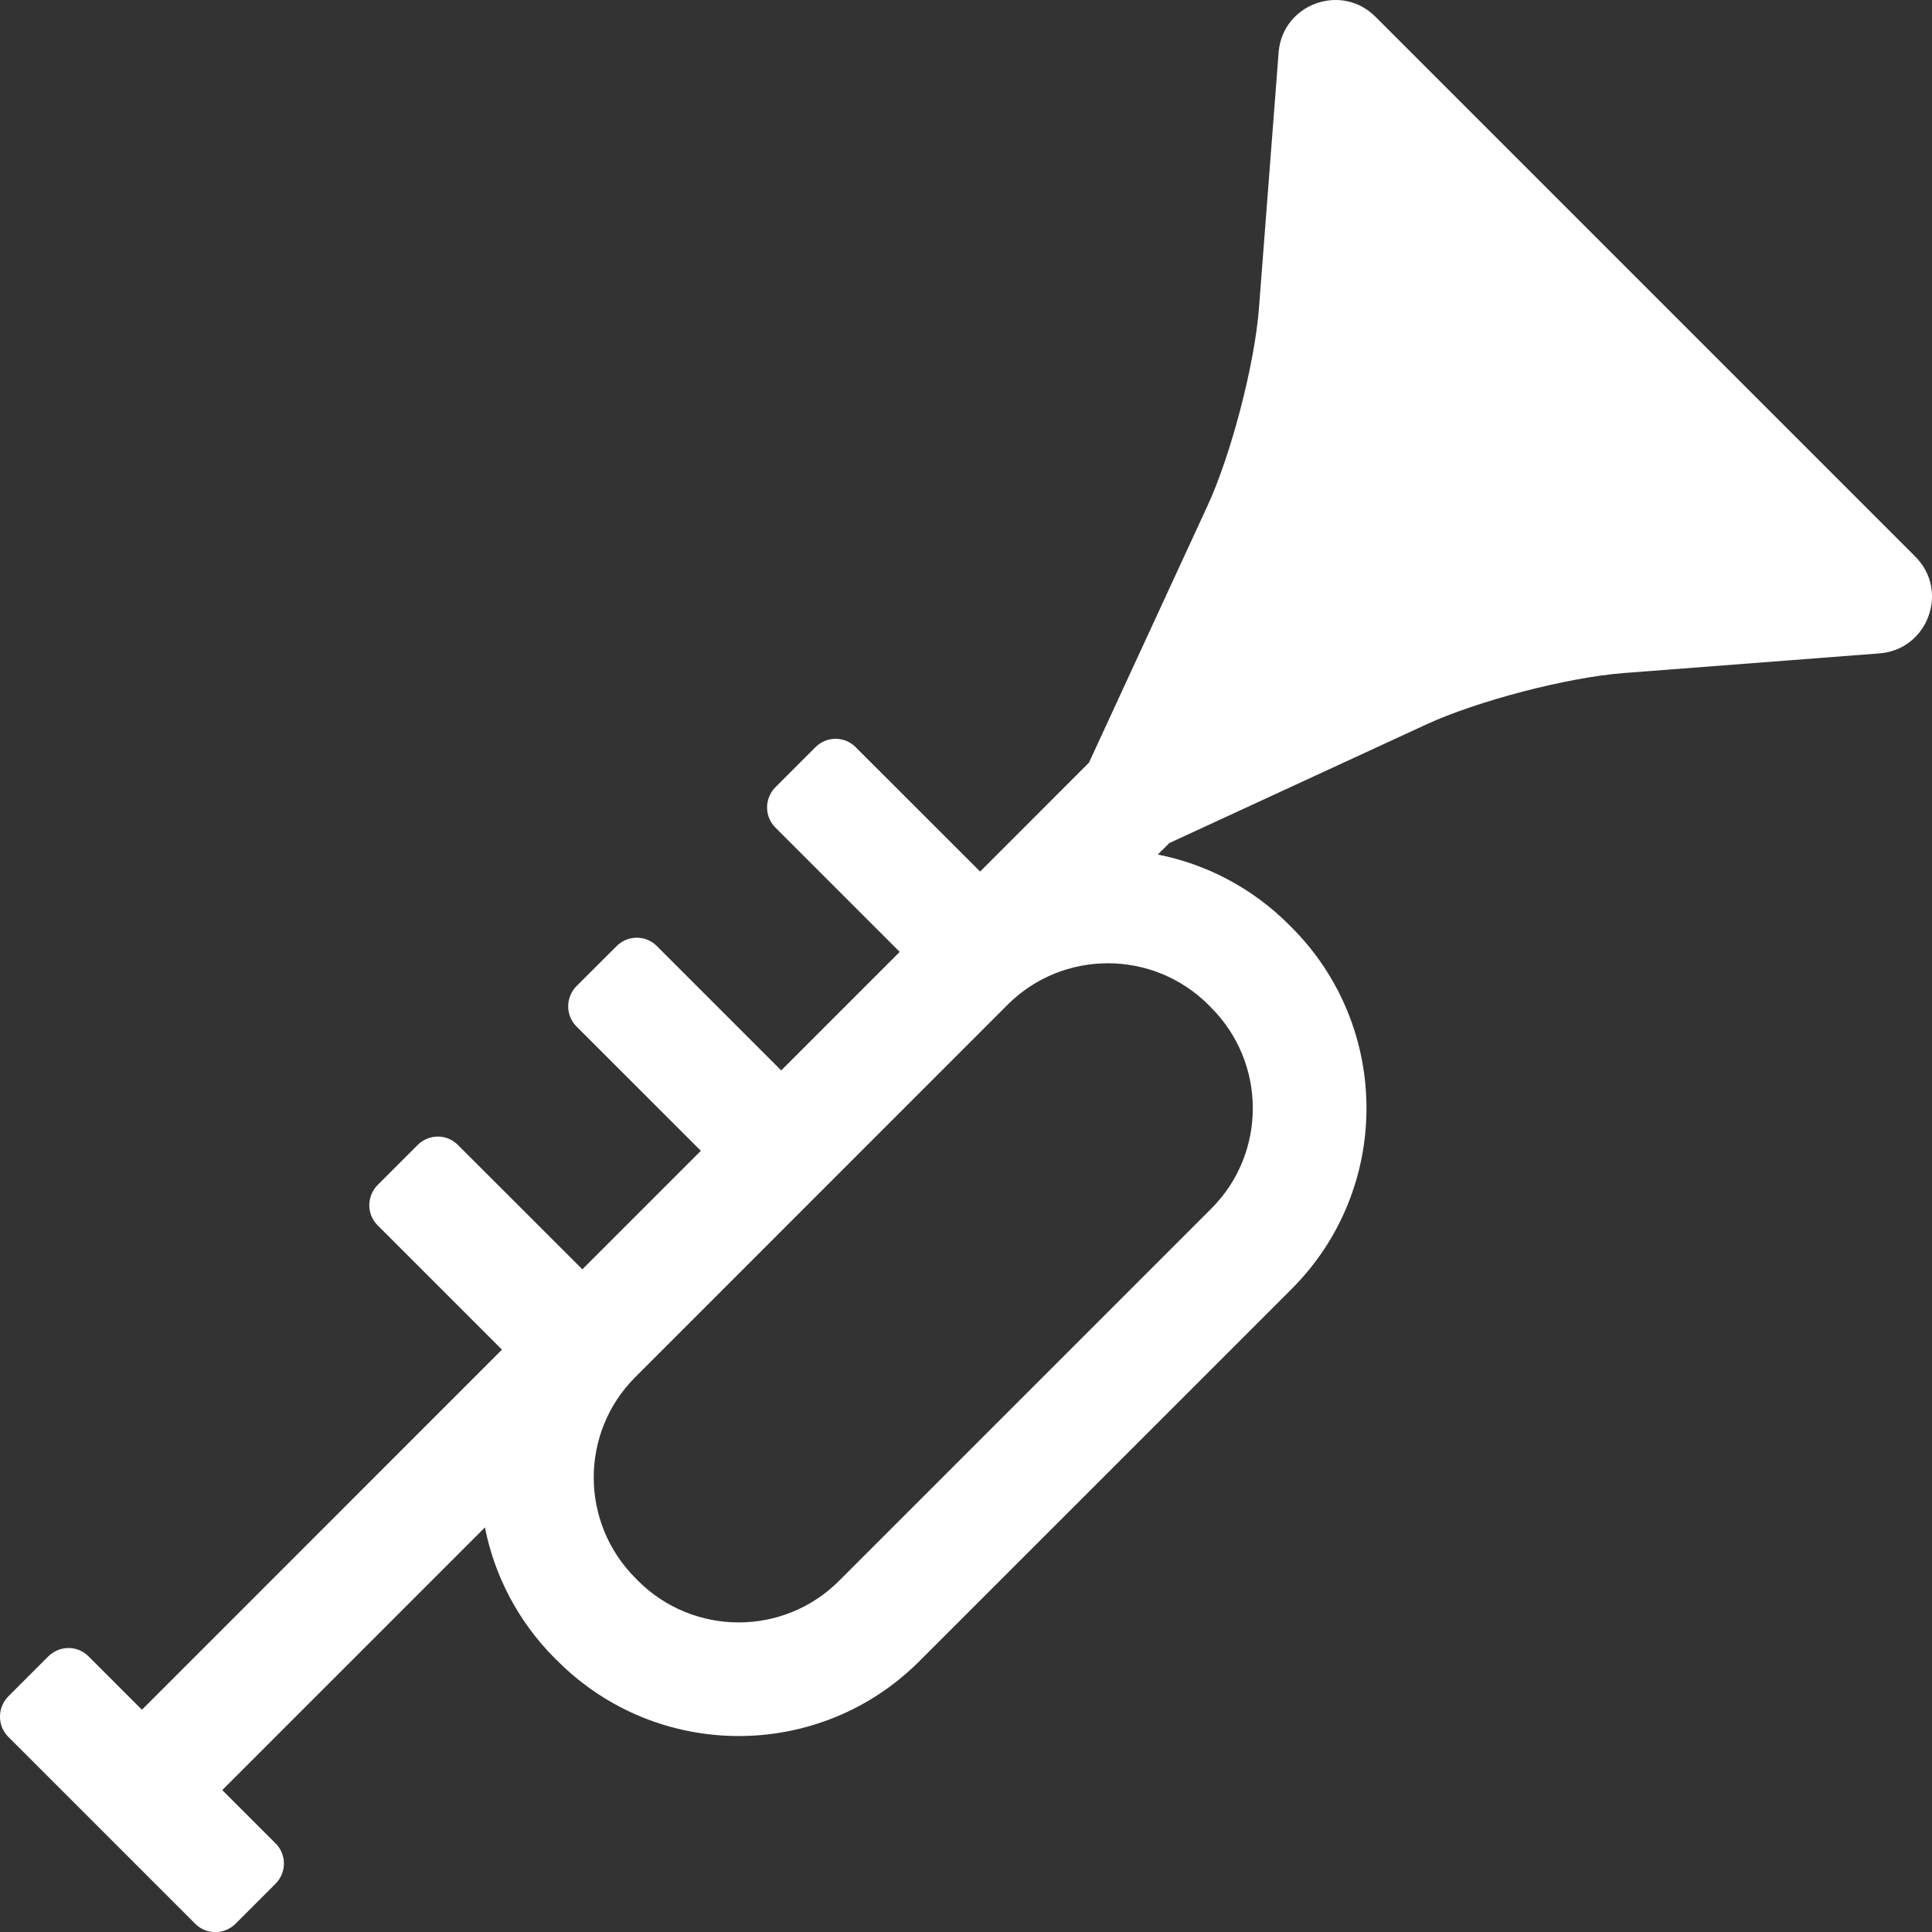 <?xml version="1.0" encoding="UTF-8"?>
<svg width="26px" height="26px" viewBox="0 0 26 26" version="1.1" xmlns="http://www.w3.org/2000/svg" xmlns:xlink="http://www.w3.org/1999/xlink">
    <rect x="0" y="0" width="26" height="26" fill="#333333" stroke="none"/>
    <!-- Generator: Sketch 50.2 (55047) - http://www.bohemiancoding.com/sketch -->
    <title>Shape</title>
    <desc>Created with Sketch.</desc>
    <defs></defs>
    <g id="Page-1" stroke="none" stroke-width="1" fill="none" fill-rule="evenodd">
        <g id="3.1-WoC---Become-a-star" transform="translate(-768, -747)" fill="#FFFFFF">
            <path d="M783.581,758.5 C784.228,758.628 784.845,758.943 785.346,759.444 L785.38,759.478 C786.725,760.823 786.726,763.002 785.383,764.346 L780.372,769.356 C779.029,770.7 776.849,770.698 775.504,769.353 L775.47,769.32 C774.969,768.819 774.654,768.202 774.526,767.555 L770.991,771.09 L771.71,771.809 C771.859,771.958 771.858,772.201 771.707,772.352 L771.172,772.887 C771.019,773.04 770.777,773.039 770.627,772.889 L768.111,770.373 C767.963,770.225 767.962,769.979 768.113,769.828 L768.648,769.293 C768.801,769.14 769.042,769.141 769.191,769.29 L769.91,770.009 L774.755,765.163 L773.081,763.489 C772.932,763.34 772.933,763.097 773.083,762.946 L773.619,762.41 C773.772,762.257 774.013,762.258 774.162,762.408 L775.837,764.082 L777.432,762.487 L775.757,760.813 C775.609,760.664 775.609,760.42 775.76,760.269 L776.296,759.734 C776.449,759.581 776.69,759.582 776.839,759.731 L778.513,761.405 L780.108,759.81 L778.434,758.136 C778.285,757.987 778.286,757.744 778.436,757.593 L778.972,757.057 C779.125,756.904 779.366,756.905 779.515,757.055 L781.19,758.729 L782.655,757.263 L784.25,753.807 C784.567,753.121 784.884,751.906 784.942,751.153 L785.207,747.707 C785.257,747.056 786.048,746.763 786.51,747.225 L793.775,754.49 C794.237,754.952 793.944,755.743 793.293,755.793 L789.847,756.058 C789.094,756.116 787.881,756.432 787.193,756.75 L783.737,758.345 L783.581,758.5 Z M784.265,760.525 C783.517,759.777 782.305,759.776 781.559,760.522 L776.549,765.533 C775.803,766.279 775.804,767.49 776.552,768.238 L776.585,768.272 C777.333,769.02 778.545,769.021 779.291,768.275 L784.301,763.265 C785.047,762.519 785.046,761.307 784.298,760.559 L784.265,760.525 Z" id="Shape"></path>
        </g>
    </g>
</svg>